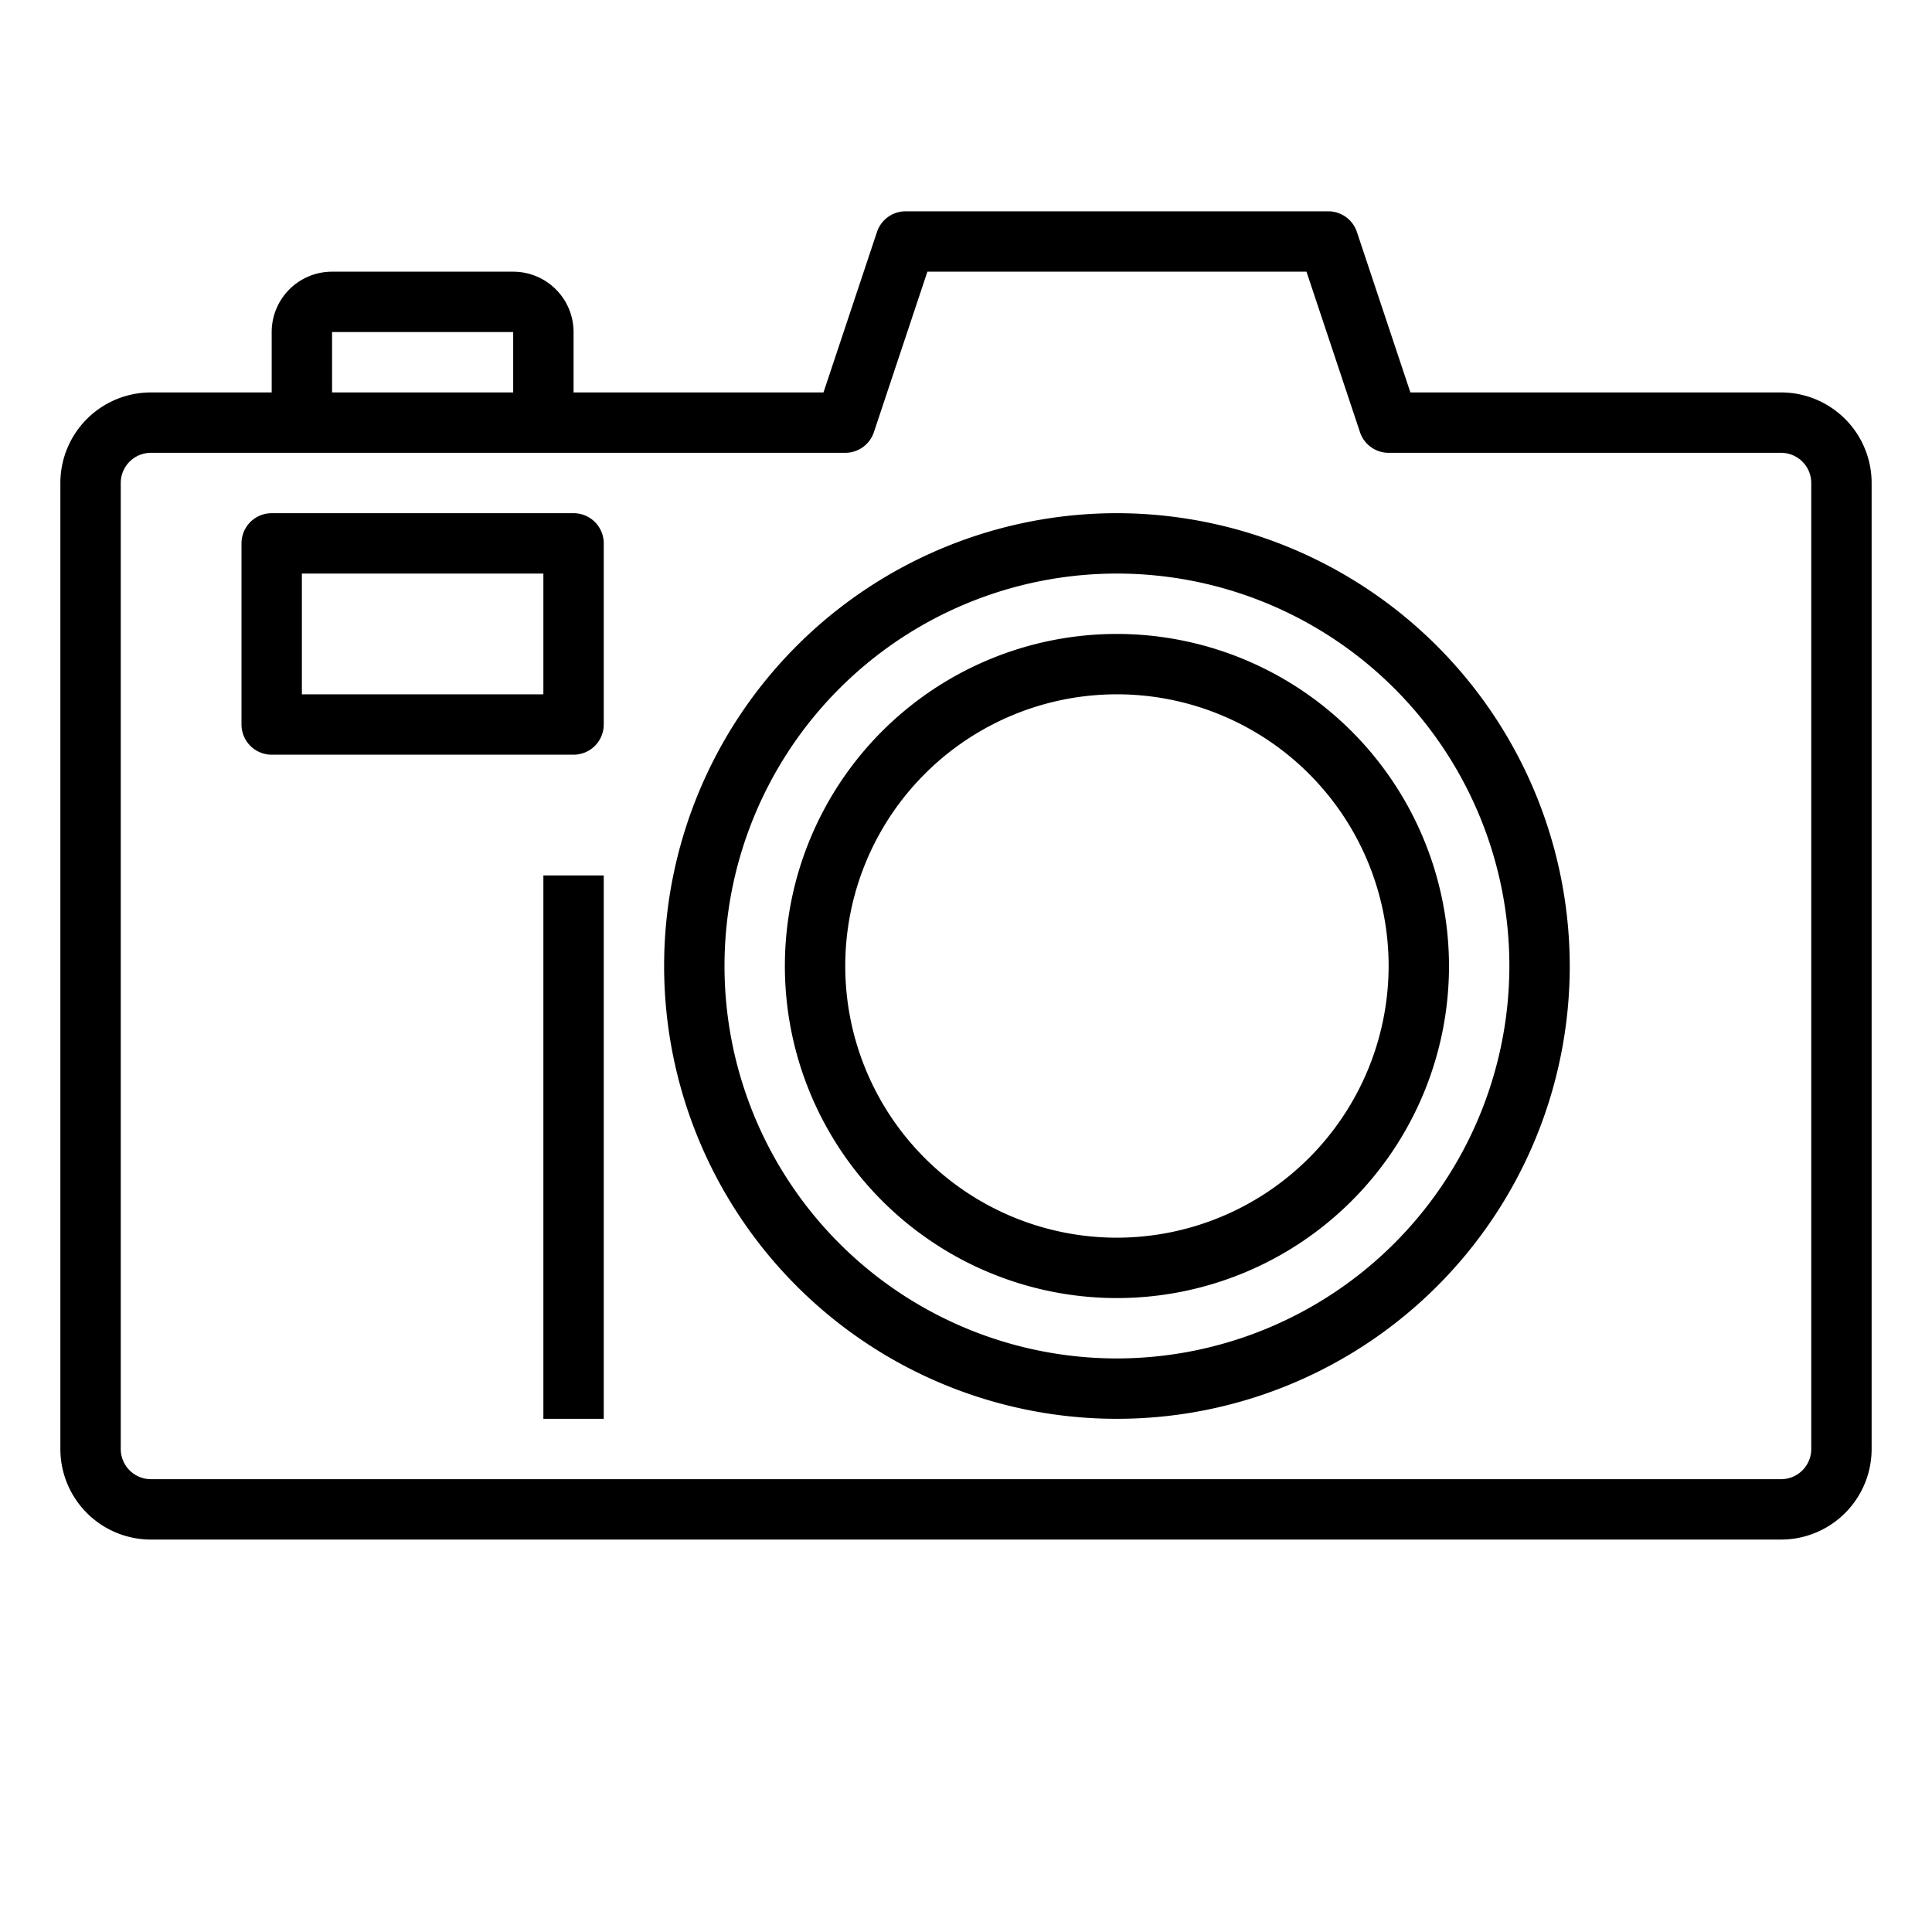 <svg xmlns="http://www.w3.org/2000/svg" viewBox="0 0 64 64" x="0px" y="0px"><g data-name="Photo Camera"><path d="M59,13H46.721L44.949,7.684A1,1,0,0,0,44,7H30a1,1,0,0,0-.949.684L27.279,13H19V11a2,2,0,0,0-2-2H11a2,2,0,0,0-2,2v2H5a3,3,0,0,0-3,3V48a3,3,0,0,0,3,3H59a3,3,0,0,0,3-3V16A3,3,0,0,0,59,13ZM11,11h6v2H11ZM60,48a1,1,0,0,1-1,1H5a1,1,0,0,1-1-1V16a1,1,0,0,1,1-1H28a1,1,0,0,0,.949-.684L30.721,9H43.279l1.772,5.316A1,1,0,0,0,46,15H59a1,1,0,0,1,1,1Z"></path><path d="M37,17A15,15,0,1,0,52,32,15.017,15.017,0,0,0,37,17Zm0,28A13,13,0,1,1,50,32,13.015,13.015,0,0,1,37,45Z"></path><path d="M37,21A11,11,0,1,0,48,32,11.013,11.013,0,0,0,37,21Zm0,20a9,9,0,1,1,9-9A9.011,9.011,0,0,1,37,41Z"></path><path d="M19,17H9a1,1,0,0,0-1,1v6a1,1,0,0,0,1,1H19a1,1,0,0,0,1-1V18A1,1,0,0,0,19,17Zm-1,6H10V19h8Z"></path><rect x="18" y="29" width="2" height="18"></rect></g></svg>